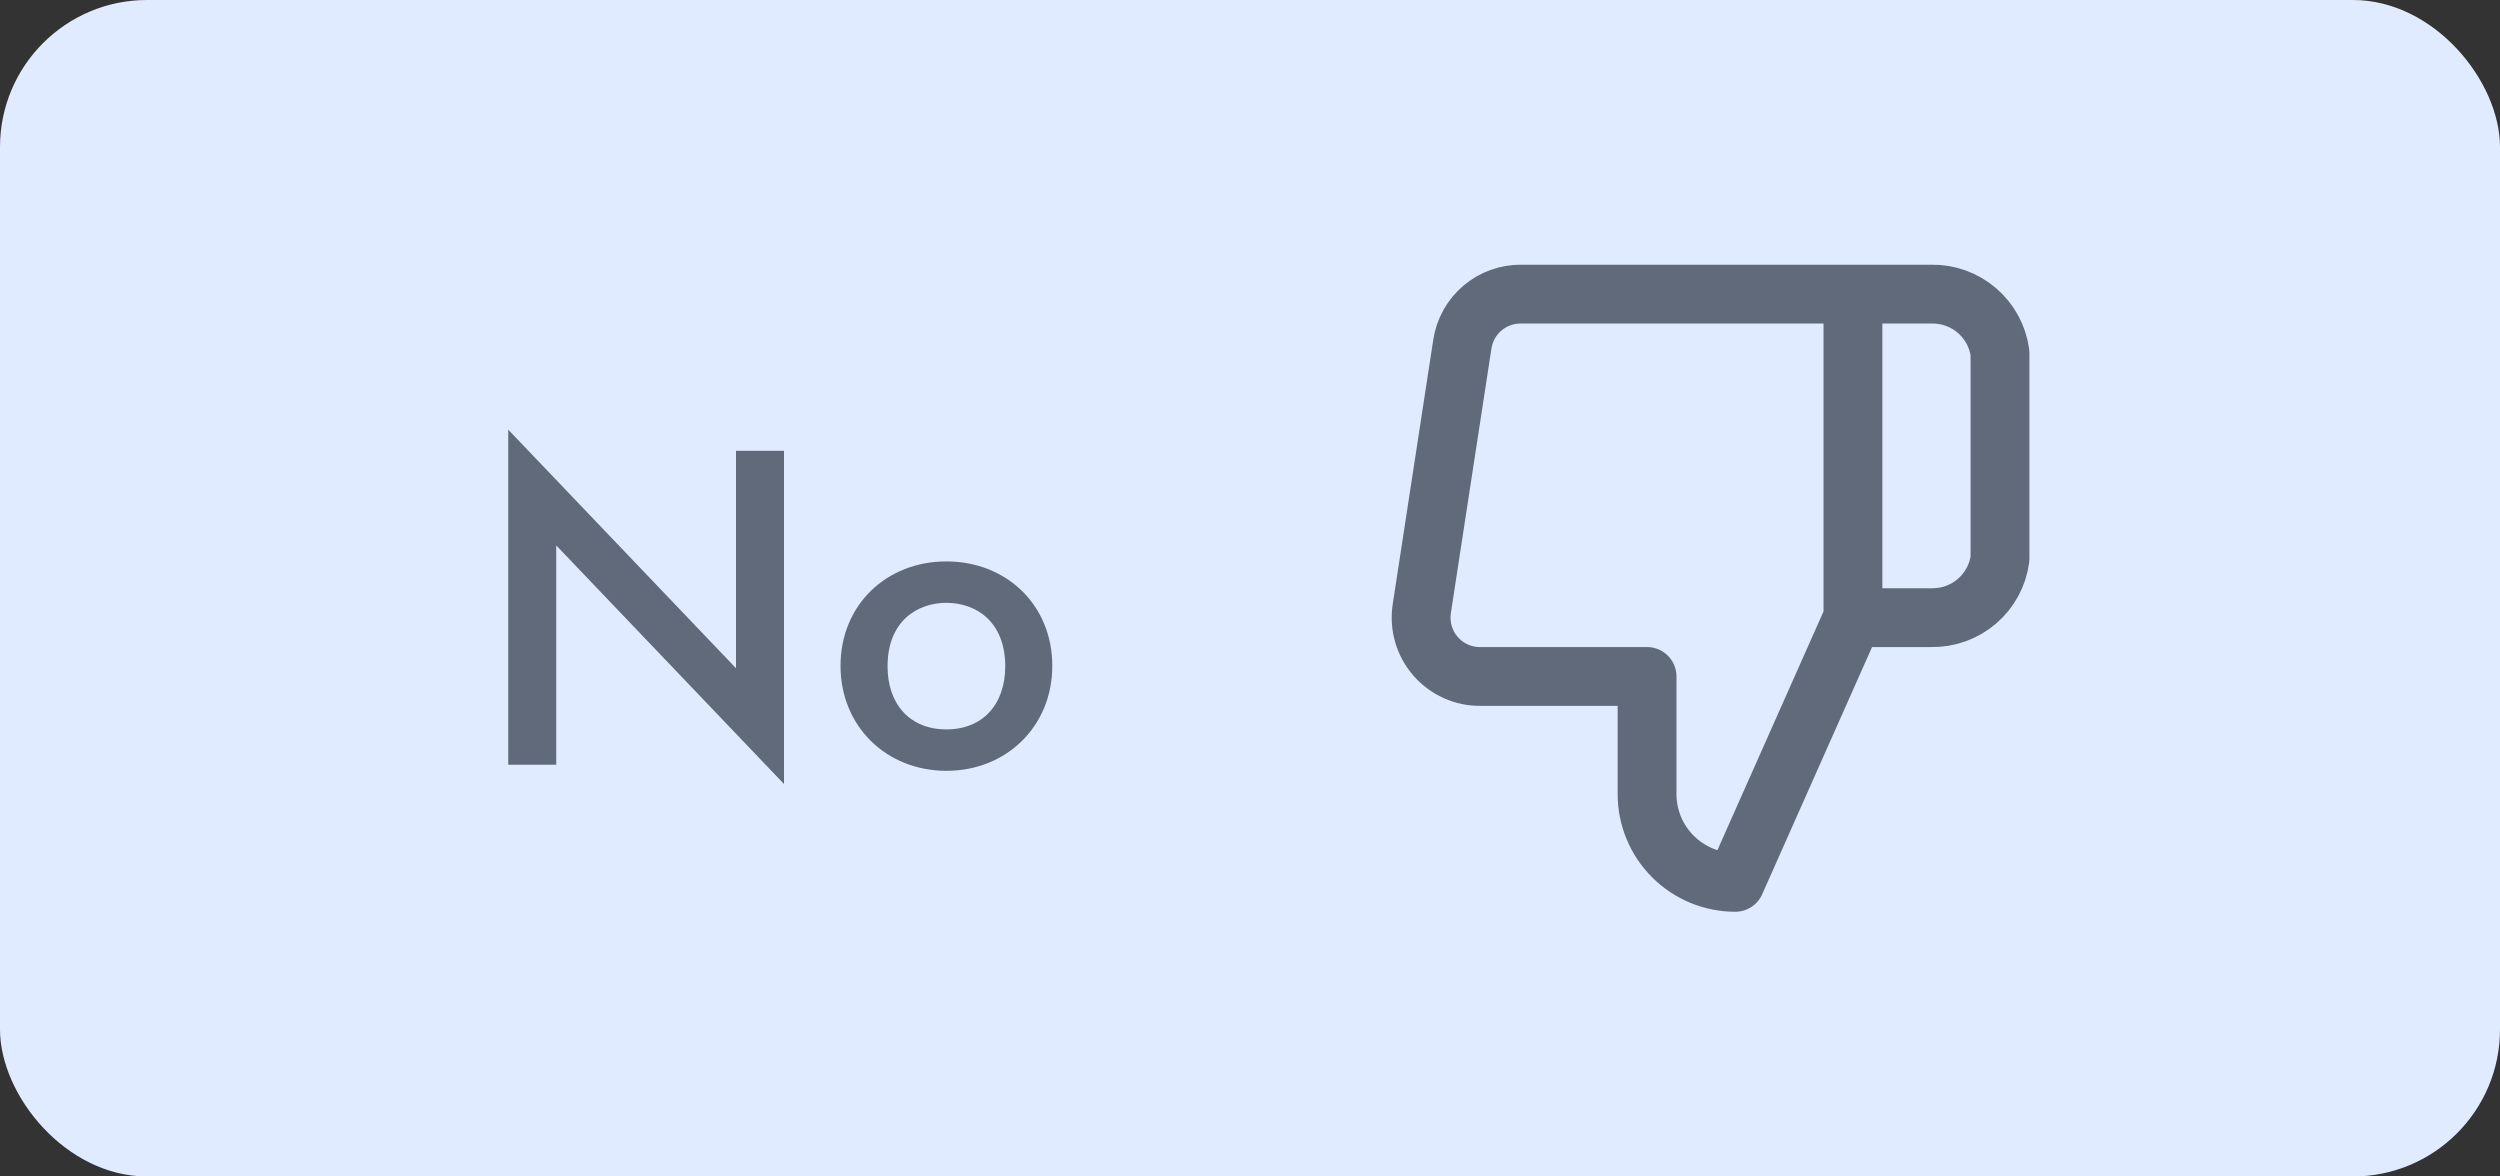 <svg width="85" height="40" viewBox="0 0 85 40" fill="none" xmlns="http://www.w3.org/2000/svg">
<rect x="0" y="0" width="85" height="40" fill="#333333" stroke="none"/>
<rect width="85" height="40" rx="5" fill="#E1EBFF"/>
<path d="M18.912 26V18.544L26.656 26.656V15.328H25.024V22.72L17.28 14.608V26H18.912ZM32.178 19.088C30.145 19.088 28.578 20.56 28.578 22.64C28.578 24.704 30.145 26.208 32.178 26.208C34.209 26.208 35.778 24.704 35.778 22.64C35.778 20.56 34.209 19.088 32.178 19.088ZM32.178 24.8C30.945 24.8 30.177 23.952 30.177 22.656C30.177 21.12 31.186 20.496 32.178 20.496C33.169 20.496 34.178 21.12 34.178 22.656C34.178 23.952 33.41 24.8 32.178 24.8Z" fill="#606A7A"/>
<path d="M63 10H65.67C66.236 9.99 66.786 10.188 67.215 10.557C67.645 10.925 67.924 11.439 68 12V19C67.924 19.561 67.645 20.075 67.215 20.443C66.786 20.812 66.236 21.01 65.67 21H63M56 23V27C56 27.796 56.316 28.559 56.879 29.121C57.441 29.684 58.204 30 59 30L63 21V10H51.72C51.238 9.995 50.77 10.164 50.402 10.476C50.035 10.788 49.792 11.223 49.72 11.7L48.34 20.7C48.297 20.987 48.316 21.279 48.397 21.558C48.477 21.836 48.618 22.094 48.808 22.312C48.998 22.531 49.234 22.706 49.498 22.825C49.763 22.944 50.05 23.003 50.34 23H56Z" stroke="#606A7A" stroke-width="2" stroke-linecap="round" stroke-linejoin="round"/>
</svg>
